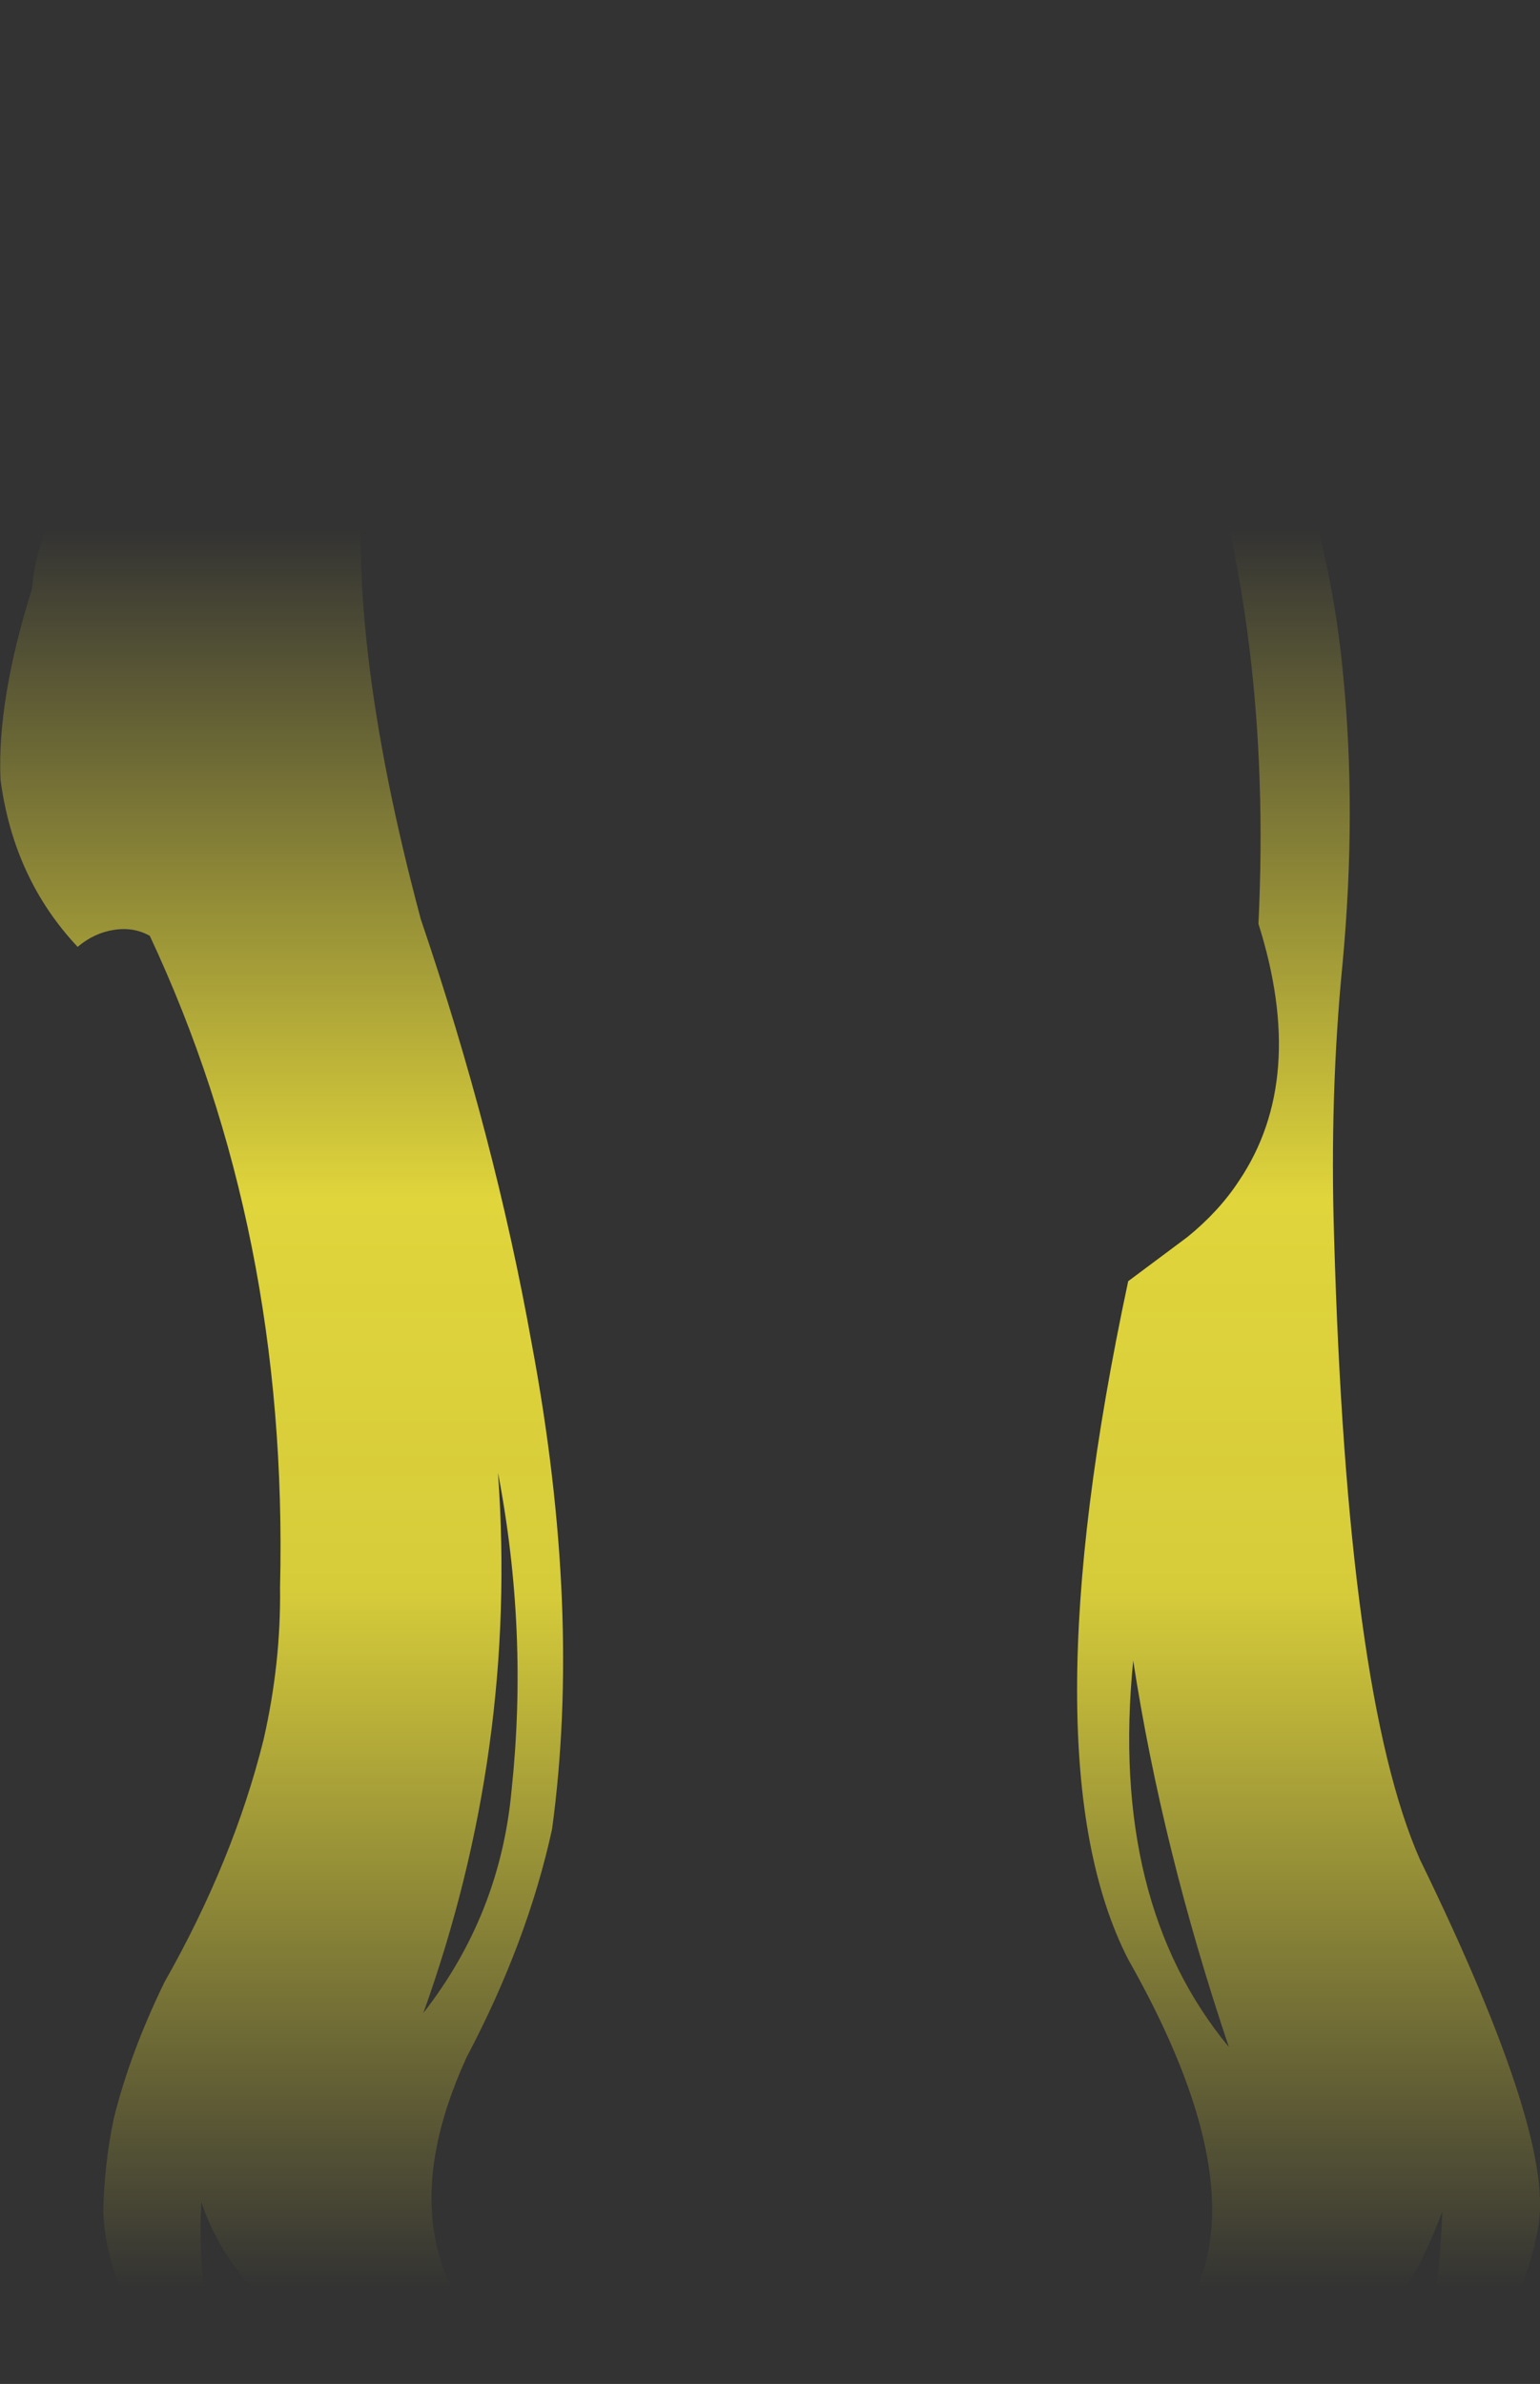 <?xml version="1.0" encoding="UTF-8" standalone="no"?>
<svg xmlns:xlink="http://www.w3.org/1999/xlink" height="237.8px" width="153.7px" xmlns="http://www.w3.org/2000/svg">
  <rect width="100%" height="100%" fill="#333333" stroke="none"/>
  <g transform="matrix(1.0, 0.0, 0.0, 1.0, 76.85, 118.9)">
    <path d="M-54.95 -96.8 Q-53.55 -103.85 -45.1 -103.8 -43.7 -106.5 -41.5 -106.35 -38.5 -111.8 -34.05 -110.05 -12.2 -115.9 12.85 -111.2 18.5 -113.35 24.25 -118.9 24.5 -113.2 20.7 -108.65 35.85 -104.2 44.0 -91.35 55.2 -73.15 57.2 -51.6 58.55 -37.95 57.15 -22.85 55.85 -9.7 56.3 4.5 57.6 50.1 64.85 66.55 78.65 94.85 76.6 103.65 74.35 115.55 64.3 118.9 66.7 112.25 67.1 101.7 61.95 115.5 54.4 115.5 L54.35 115.5 Q42.25 120.55 36.25 116.9 52.25 105.65 35.75 76.55 25.55 56.65 35.75 8.9 L41.65 4.5 Q44.8 1.95 46.8 -1.1 53.65 -11.25 48.75 -26.75 50.15 -55.85 42.3 -78.95 5.3 -87.5 -40.35 -74.2 -42.6 -56.15 -34.85 -27.2 -27.45 -5.45 -23.75 15.3 -18.8 41.85 -21.75 63.55 -24.2 74.8 -30.3 86.35 -39.15 105.75 -25.55 116.95 -36.3 121.0 -43.85 115.9 -53.95 109.35 -56.75 100.75 -57.3 109.85 -54.35 118.9 -65.85 114.0 -66.55 101.8 -66.45 97.0 -65.5 92.45 -63.9 85.95 -60.45 78.85 -53.55 66.7 -50.55 54.65 -48.8 47.0 -48.9 39.45 -48.05 4.0 -61.9 -25.55 -63.5 -26.45 -65.45 -26.15 -67.45 -25.85 -69.1 -24.45 -75.5 -31.25 -76.8 -41.15 -77.15 -49.05 -73.65 -60.2 -73.5 -62.1 -73.0 -63.85 -71.35 -70.1 -70.1 -71.4 -71.7 -74.6 -72.05 -76.5 -73.05 -79.2 -66.95 -83.25 -67.8 -84.55 -67.8 -85.3 -68.15 -86.65 -64.25 -88.1 -64.0 -96.0 -54.95 -96.8 M-27.15 28.0 Q-25.15 55.6 -34.6 81.9 -26.95 72.1 -25.8 59.75 -24.1 43.85 -27.15 28.0 M36.25 46.75 Q33.85 70.85 45.8 85.3 39.15 65.55 36.25 46.75" fill="url(#gradient0)" fill-rule="evenodd" stroke="none"/>
  </g>
  <defs>
    <linearGradient gradientTransform="matrix(0.0, 0.107, -0.094, 0.0, 0.0, 21.6)" gradientUnits="userSpaceOnUse" id="gradient0" spreadMethod="pad" x1="-819.2" x2="819.2">
      <stop offset="0.0" stop-color="#fff23c" stop-opacity="0.0"/>
      <stop offset="0.38" stop-color="#fff23c" stop-opacity="0.847"/>
      <stop offset="0.604" stop-color="#fff23c" stop-opacity="0.8"/>
      <stop offset="1.0" stop-color="#fff23c" stop-opacity="0.0"/>
    </linearGradient>
  </defs>
</svg>
